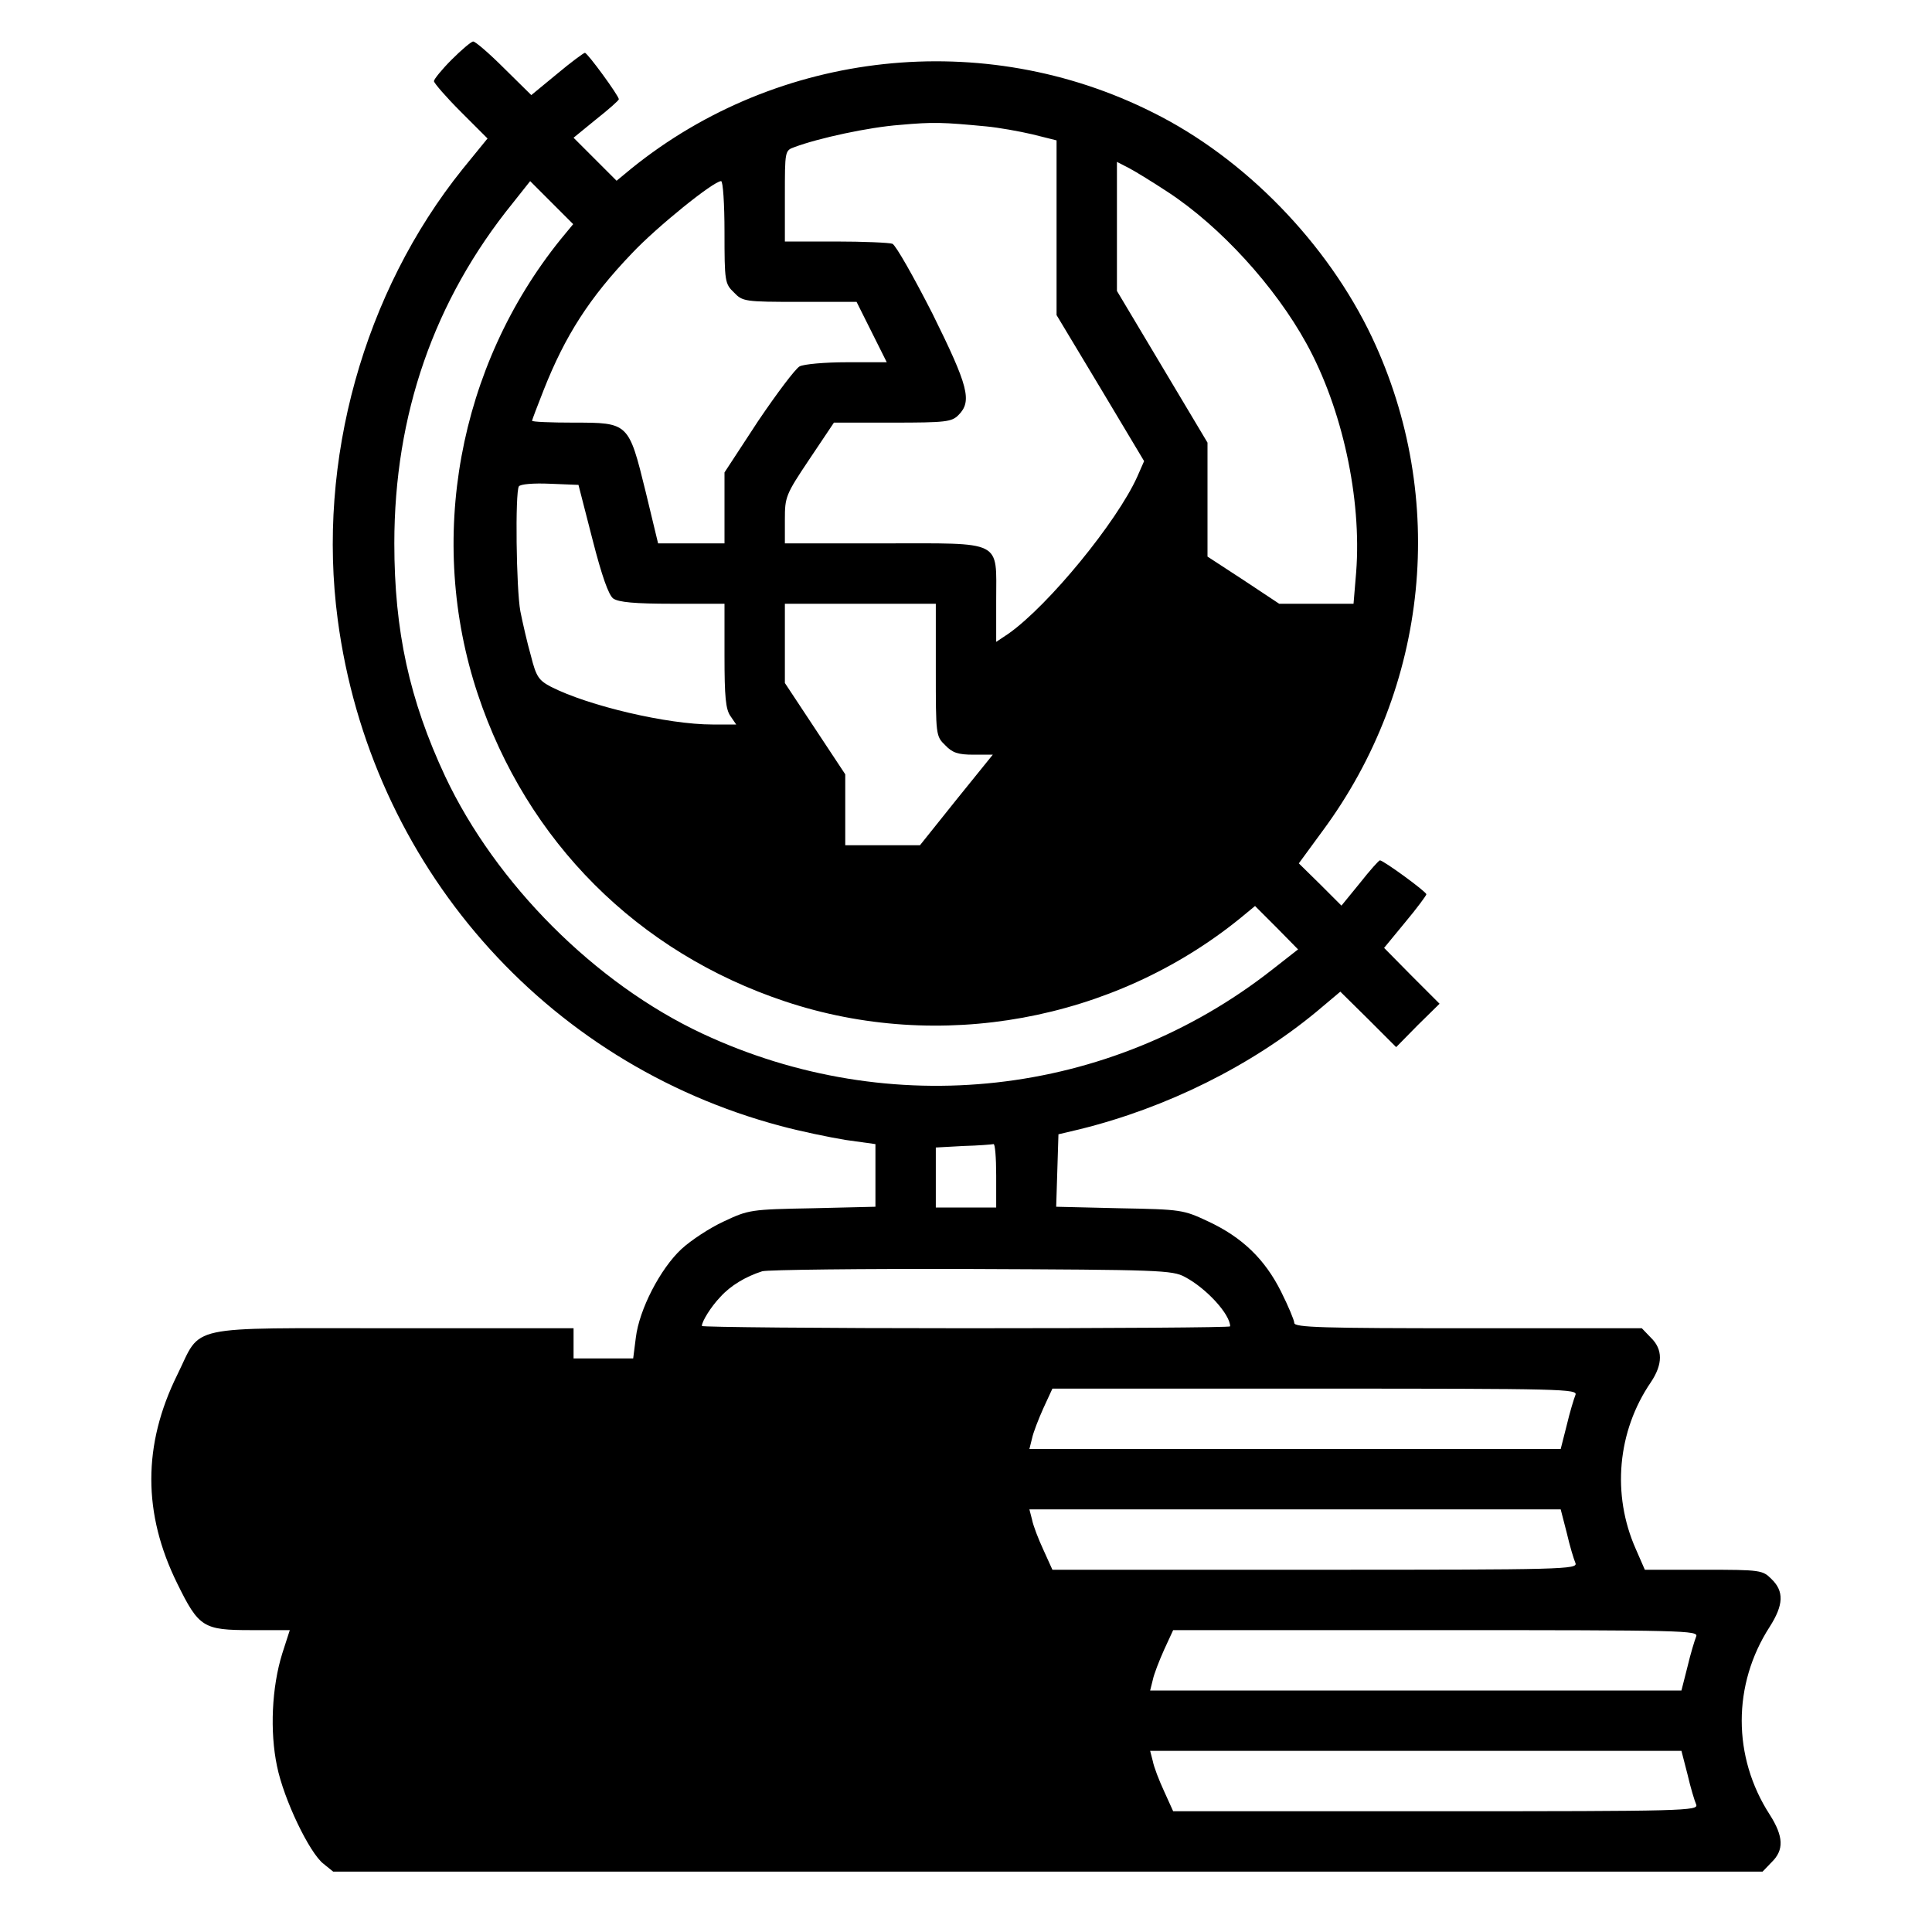 <?xml version="1.0" standalone="no"?>
<!DOCTYPE svg PUBLIC "-//W3C//DTD SVG 20010904//EN"
 "http://www.w3.org/TR/2001/REC-SVG-20010904/DTD/svg10.dtd">
<svg version="1.0" xmlns="http://www.w3.org/2000/svg"
 width="512pt" height="512pt" viewBox="0 0 512 512"
 preserveAspectRatio="xMidYMid meet">

<g transform="translate(0,512) scale(0.1,-0.1)"
fill="#000000" stroke="none">
<path d="M1197 4962 c-26 -26 -47 -52 -47 -57 0 -5 32 -42 71 -81 l71 -71 -66
-81 c-262 -326 -387 -773 -331 -1194 86 -648 546 -1175 1174 -1342 52 -14 129
-30 172 -37 l79 -11 0 -83 0 -83 -167 -4 c-164 -3 -169 -4 -235 -35 -37 -17
-87 -50 -112 -73 -56 -52 -112 -160 -121 -235 l-7 -55 -79 0 -79 0 0 40 0 40
-479 0 c-557 0 -505 11 -571 -123 -92 -186 -92 -368 0 -554 57 -116 69 -123
195 -123 l103 0 -20 -62 c-28 -90 -33 -207 -14 -298 18 -89 86 -230 123 -259
l26 -21 1894 0 1894 0 24 25 c33 32 32 68 -5 126 -99 153 -99 345 0 498 37 58
38 94 5 126 -24 24 -28 25 -180 25 l-156 0 -24 55 c-64 144 -49 312 40 442 32
48 32 87 0 118 l-24 25 -461 0 c-382 0 -460 2 -460 14 0 7 -16 45 -35 83 -43
86 -103 144 -193 186 -66 31 -71 32 -235 35 l-168 4 3 96 3 96 55 13 c232 57
456 169 629 312 l63 53 74 -73 74 -74 57 58 58 57 -74 74 -73 74 56 68 c31 37
56 71 56 74 0 7 -114 90 -123 90 -3 0 -27 -27 -53 -60 l-49 -60 -56 56 -57 56
63 86 c282 381 332 882 131 1308 -118 249 -337 475 -581 596 -448 225 -992
166 -1381 -148 l-40 -33 -57 57 -57 57 60 49 c33 26 60 50 60 53 0 9 -83 123
-90 123 -3 0 -37 -25 -74 -56 l-68 -56 -72 71 c-39 39 -76 71 -82 71 -5 0 -31
-22 -57 -48z m1417 -177 c32 -3 88 -13 122 -21 l64 -16 0 -231 0 -232 116
-193 116 -194 -18 -41 c-54 -120 -235 -341 -341 -416 l-33 -22 0 110 c0 162
21 151 -300 151 l-260 0 0 63 c0 60 2 66 65 160 l65 97 155 0 c142 0 157 2
175 20 37 37 26 77 -69 269 -50 98 -97 181 -106 185 -9 3 -77 6 -151 6 l-134
0 0 120 c0 120 0 121 25 130 64 24 198 53 280 59 89 8 113 7 229 -4z m481
-174 c139 -91 284 -250 367 -401 95 -172 147 -411 132 -606 l-7 -84 -99 0 -98
0 -95 63 -95 62 0 151 0 151 -120 201 -120 201 0 171 0 171 33 -17 c17 -9 64
-38 102 -63z m-1609 -125 c-272 -337 -356 -796 -220 -1205 130 -391 424 -685
815 -815 408 -136 869 -52 1205 220 l40 33 57 -57 57 -58 -69 -54 c-431 -338
-1012 -402 -1510 -169 -284 133 -547 397 -681 681 -95 203 -135 386 -135 618
0 341 105 644 314 902 l46 58 57 -57 57 -57 -33 -40z m434 19 c0 -131 1 -137
25 -160 23 -24 28 -25 174 -25 l151 0 40 -80 40 -80 -106 0 c-58 0 -114 -5
-125 -11 -11 -6 -60 -71 -110 -145 l-89 -136 0 -94 0 -94 -88 0 -88 0 -33 137
c-45 183 -45 183 -191 183 -60 0 -110 2 -110 5 0 2 14 39 31 82 57 144 121
244 234 362 66 70 216 191 236 191 5 0 9 -60 9 -135z m-350 -814 c25 -98 43
-148 55 -157 14 -10 57 -14 157 -14 l138 0 0 -138 c0 -108 3 -142 16 -160 l15
-22 -63 0 c-118 0 -328 49 -428 100 -32 17 -39 26 -53 82 -10 35 -22 88 -28
118 -11 60 -14 314 -4 331 4 6 38 9 83 7 l75 -3 37 -144z m910 -346 c0 -173 0
-176 25 -200 19 -20 34 -25 75 -25 l51 0 -97 -120 -96 -120 -99 0 -99 0 0 94
0 94 -80 121 -80 121 0 105 0 105 200 0 200 0 0 -175z m160 -1340 l0 -85 -80
0 -80 0 0 80 0 79 73 4 c39 1 75 4 80 5 4 1 7 -36 7 -83z m500 -269 c57 -30
120 -99 120 -131 0 -3 -315 -5 -700 -5 -385 0 -700 3 -700 6 0 12 24 51 49 77
27 30 67 54 111 68 14 4 264 7 555 6 496 -2 532 -3 565 -21z m1035 -313 c-4
-10 -15 -46 -23 -80 l-16 -63 -704 0 -704 0 7 28 c3 15 17 51 30 80 l24 52
697 0 c659 0 696 -1 689 -17z m-23 -365 c8 -35 19 -71 23 -80 7 -17 -30 -18
-689 -18 l-697 0 -24 53 c-13 28 -27 64 -30 80 l-7 27 704 0 704 0 16 -62z
m343 -275 c-4 -10 -15 -46 -23 -80 l-16 -63 -704 0 -704 0 7 28 c3 15 17 51
30 80 l24 52 697 0 c659 0 696 -1 689 -17z m-23 -365 c8 -35 19 -71 23 -80 7
-17 -30 -18 -689 -18 l-697 0 -24 53 c-13 28 -27 64 -30 80 l-7 27 704 0 704
0 16 -62z"/>
</g>
</svg>

